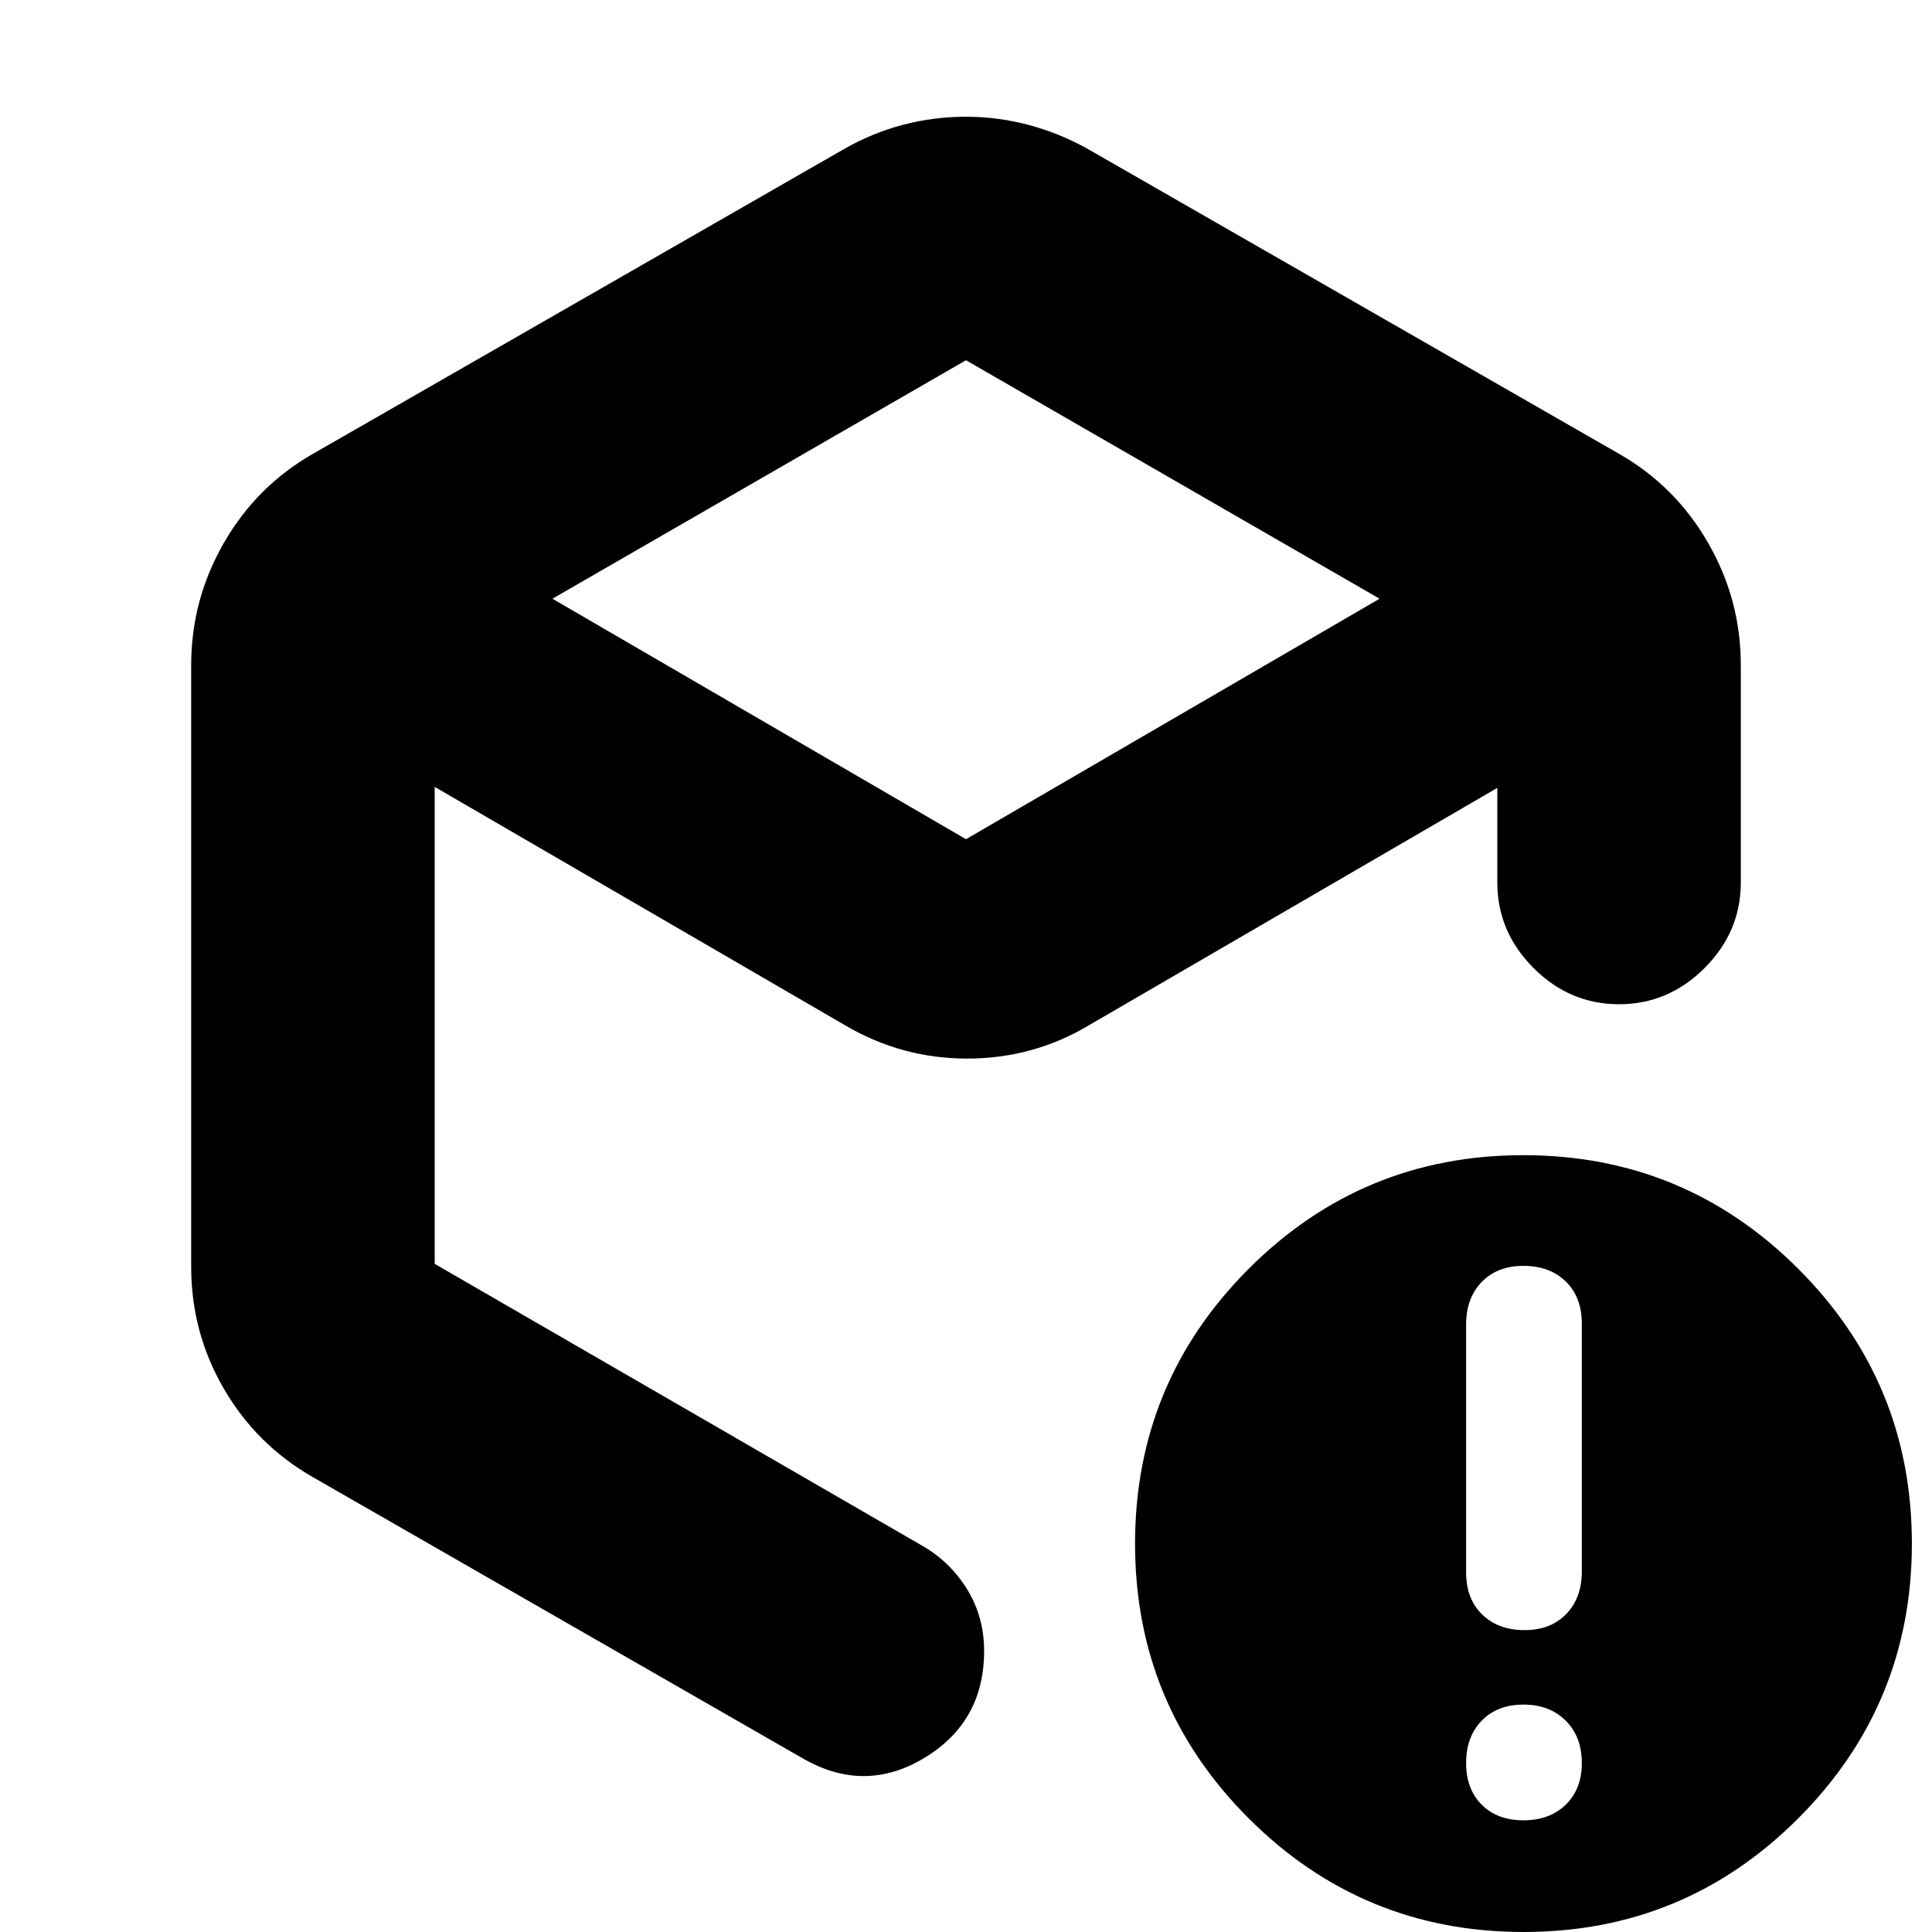 <svg xmlns="http://www.w3.org/2000/svg" height="24" viewBox="0 -960 960 960" width="24"><path d="M480-781 274.5-662.5 480-543l205.5-119.5L480-781ZM95-330.5v-299q0-32.5 16.25-60.75t44.25-44.25l264-151.5q14-8 29.25-12t31.25-4q16 0 31.36 4.14 15.36 4.13 29.14 11.86l264 151.5q28 16 44.25 44.25T865-629.5v108q0 24.5-18 42.5t-42.5 18q-24.5 0-42.5-18t-18-42.5v-47l-203 118Q513.25-434 480.62-434 448-434 420-450.5L216-569v237l243 140.5q13.45 7.94 21.73 21.49Q489-156.47 489-139.6q0 35.25-29.83 53.18-29.84 17.92-60.67-.08L155.5-226q-28-16-44.25-43.91Q95-297.83 95-330.5Zm662 275q13 0 21-7.75T786-84q0-13-8-21t-21-8q-13 0-20.75 8t-7.75 21q0 13 7.75 20.75T757-55.5Zm.5-94.5q13 0 20.75-8t7.75-21.21v-123.08q0-13.21-8-20.96T757-331q-13 0-20.75 8t-7.75 21.21v123.08q0 13.21 8 20.96t21 7.75Zm-.43 150Q677 0 620.5-56.43 564-112.87 564-192.93q0-80.07 56.43-136.57 56.44-56.5 136.5-56.5 80.07 0 136.57 56.43 56.5 56.44 56.5 136.5Q950-113 893.57-56.5 837.13 0 757.07 0ZM480-477.5Z"/></svg>